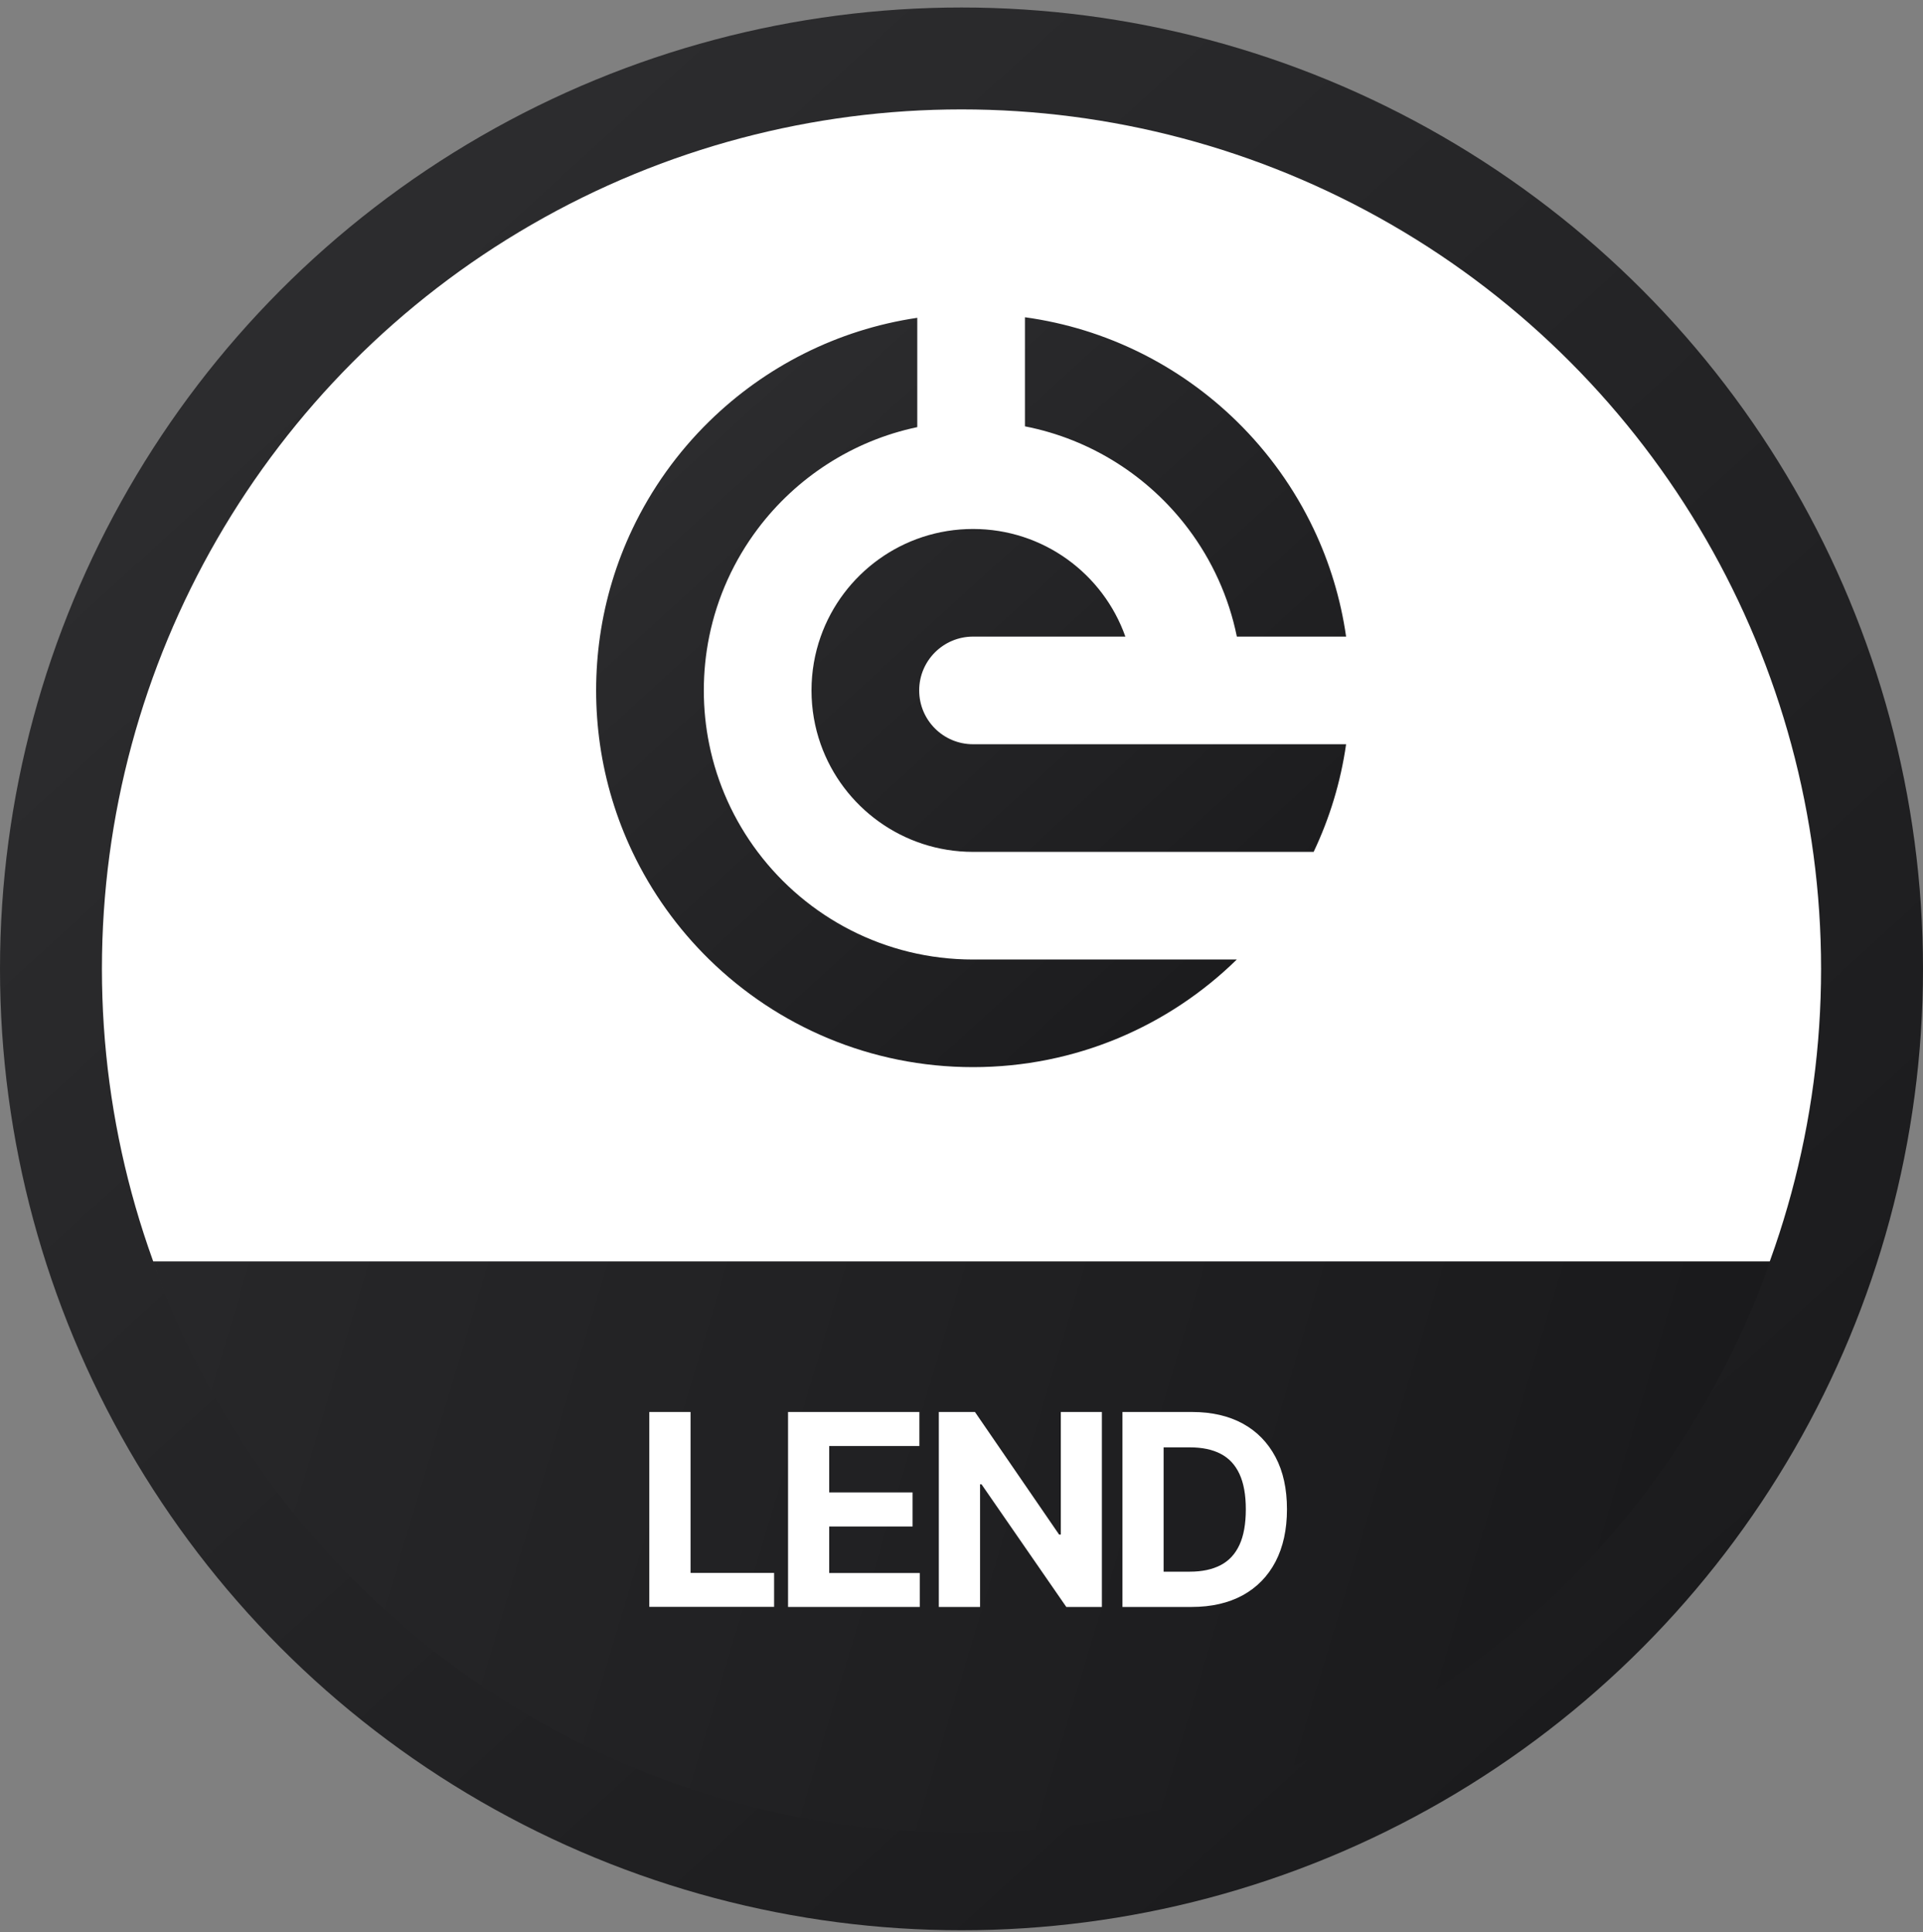 <?xml version="1.0" encoding="UTF-8"?>
<svg width="200px" height="201px" viewBox="0 0 200 201" version="1.1" xmlns="http://www.w3.org/2000/svg" xmlns:xlink="http://www.w3.org/1999/xlink">
    <rect x="0" y="0" width="200" height="201" fill="#808080" stroke="none"/>
    <!-- Generator: Sketch 59.1 (86144) - https://sketch.com -->
    <title>ENLToken</title>
    <desc>Created with Sketch.</desc>
    <defs>
        <linearGradient x1="8.207%" y1="2.867%" x2="91.698%" y2="94.432%" id="linearGradient-1">
            <stop stop-color="#2E2E30" offset="0%"></stop>
            <stop stop-color="#1A1A1C" offset="100%"></stop>
        </linearGradient>
        <linearGradient x1="-52.76%" y1="36.943%" x2="92.567%" y2="52.29%" id="linearGradient-2">
            <stop stop-color="#2E2E30" offset="0%"></stop>
            <stop stop-color="#1A1A1C" offset="100%"></stop>
        </linearGradient>
    </defs>
    <g id="页面-1" stroke="none" stroke-width="1" fill="none" fill-rule="evenodd">
        <g id="画板备份" transform="translate(-1321, -440)">
            <g id="ENLToken" transform="translate(1321, 440)">
                <circle id="椭圆形" stroke="url(#linearGradient-1)" stroke-width="10.6" fill="#FFFFFF" cx="100" cy="100.78" r="94.7"></circle>
                <path d="M100,190.62 C138.82,190.62 171.84,165.82 184.12,131.21 L15.88,131.21 C28.16,165.82 61.18,190.62 100,190.62 Z" id="路径" fill="url(#linearGradient-2)" fill-rule="nonzero"></path>
                <g id="编组" transform="translate(67, 146)" fill="#FFFFFF">
                    <polygon id="路径" points="0.53 21.15 0.53 0.87 4.82 0.87 4.82 17.61 13.51 17.61 13.51 21.14 0.53 21.14"></polygon>
                    <polygon id="路径" points="14.96 21.15 14.96 0.87 28.62 0.87 28.62 4.41 19.24 4.41 19.24 9.24 27.91 9.24 27.91 12.78 19.24 12.78 19.24 17.62 28.66 17.62 28.66 21.15"></polygon>
                    <polygon id="路径" points="47.6 0.87 47.6 21.15 43.9 21.15 35.08 8.39 34.93 8.39 34.93 21.15 30.64 21.15 30.64 0.87 34.4 0.87 43.15 13.62 43.33 13.62 43.33 0.87"></polygon>
                    <path d="M56.93,21.15 L49.74,21.15 L49.74,0.87 L56.99,0.87 C59.03,0.87 60.79,1.28 62.26,2.08 C63.73,2.89 64.86,4.05 65.66,5.56 C66.46,7.07 66.85,8.88 66.85,10.99 C66.85,13.1 66.45,14.92 65.66,16.44 C64.86,17.96 63.73,19.12 62.24,19.94 C60.76,20.74 58.99,21.15 56.93,21.15 Z M54.03,17.48 L56.75,17.48 C58.02,17.48 59.09,17.25 59.95,16.8 C60.82,16.35 61.47,15.64 61.91,14.69 C62.35,13.74 62.57,12.5 62.57,10.99 C62.57,9.49 62.35,8.27 61.91,7.32 C61.47,6.37 60.82,5.67 59.95,5.22 C59.09,4.77 58.02,4.55 56.75,4.55 L54.02,4.55 L54.02,17.48 L54.03,17.48 Z" id="形状"></path>
                </g>
                <path d="M101.198,55.022 C93.885,55.022 87.661,59.695 85.355,66.218 C84.736,67.968 84.4,69.853 84.4,71.815 C84.4,73.779 84.736,75.662 85.356,77.414 C87.662,83.936 93.885,88.609 101.198,88.609 L123.6,88.609 L136.625,88.609 C138.278,85.129 139.435,81.367 140,77.414 L128.638,77.414 L117.042,77.414 L101.198,77.413 C98.106,77.413 95.599,74.907 95.599,71.815 C95.599,68.724 98.106,66.218 101.198,66.218 L117.043,66.218 C114.737,59.695 108.513,55.022 101.198,55.022 L101.198,55.022 Z M101.198,99.805 C92.039,99.805 83.906,95.407 78.798,88.609 C76.352,85.355 74.6,81.55 73.761,77.414 C73.392,75.605 73.2,73.733 73.2,71.815 C73.2,69.899 73.392,68.026 73.759,66.218 C74.599,62.082 76.352,58.277 78.798,55.022 C82.797,49.699 88.651,45.849 95.4,44.428 L95.4,33.057 C87.035,34.297 79.531,38.179 73.766,43.827 C70.485,47.04 67.767,50.826 65.773,55.022 C64.119,58.502 62.963,62.265 62.397,66.218 C62.136,68.046 62,69.915 62,71.815 C62,73.716 62.136,75.586 62.397,77.414 C62.963,81.367 64.119,85.129 65.773,88.609 C67.767,92.805 70.485,96.591 73.766,99.805 C80.836,106.73 90.519,111 101.198,111 C111.879,111 121.562,106.73 128.632,99.805 L101.198,99.805 Z M106.6,44.347 C113.517,45.699 119.523,49.595 123.6,55.022 C126.045,58.277 127.798,62.082 128.638,66.218 L140,66.218 C139.435,62.265 138.279,58.502 136.625,55.022 C134.631,50.826 131.913,47.04 128.632,43.827 C122.775,38.089 115.126,34.174 106.6,33 L106.6,44.347 Z" id="Fill-1" fill="url(#linearGradient-1)"></path>
            </g>
        </g>
    </g>
</svg>